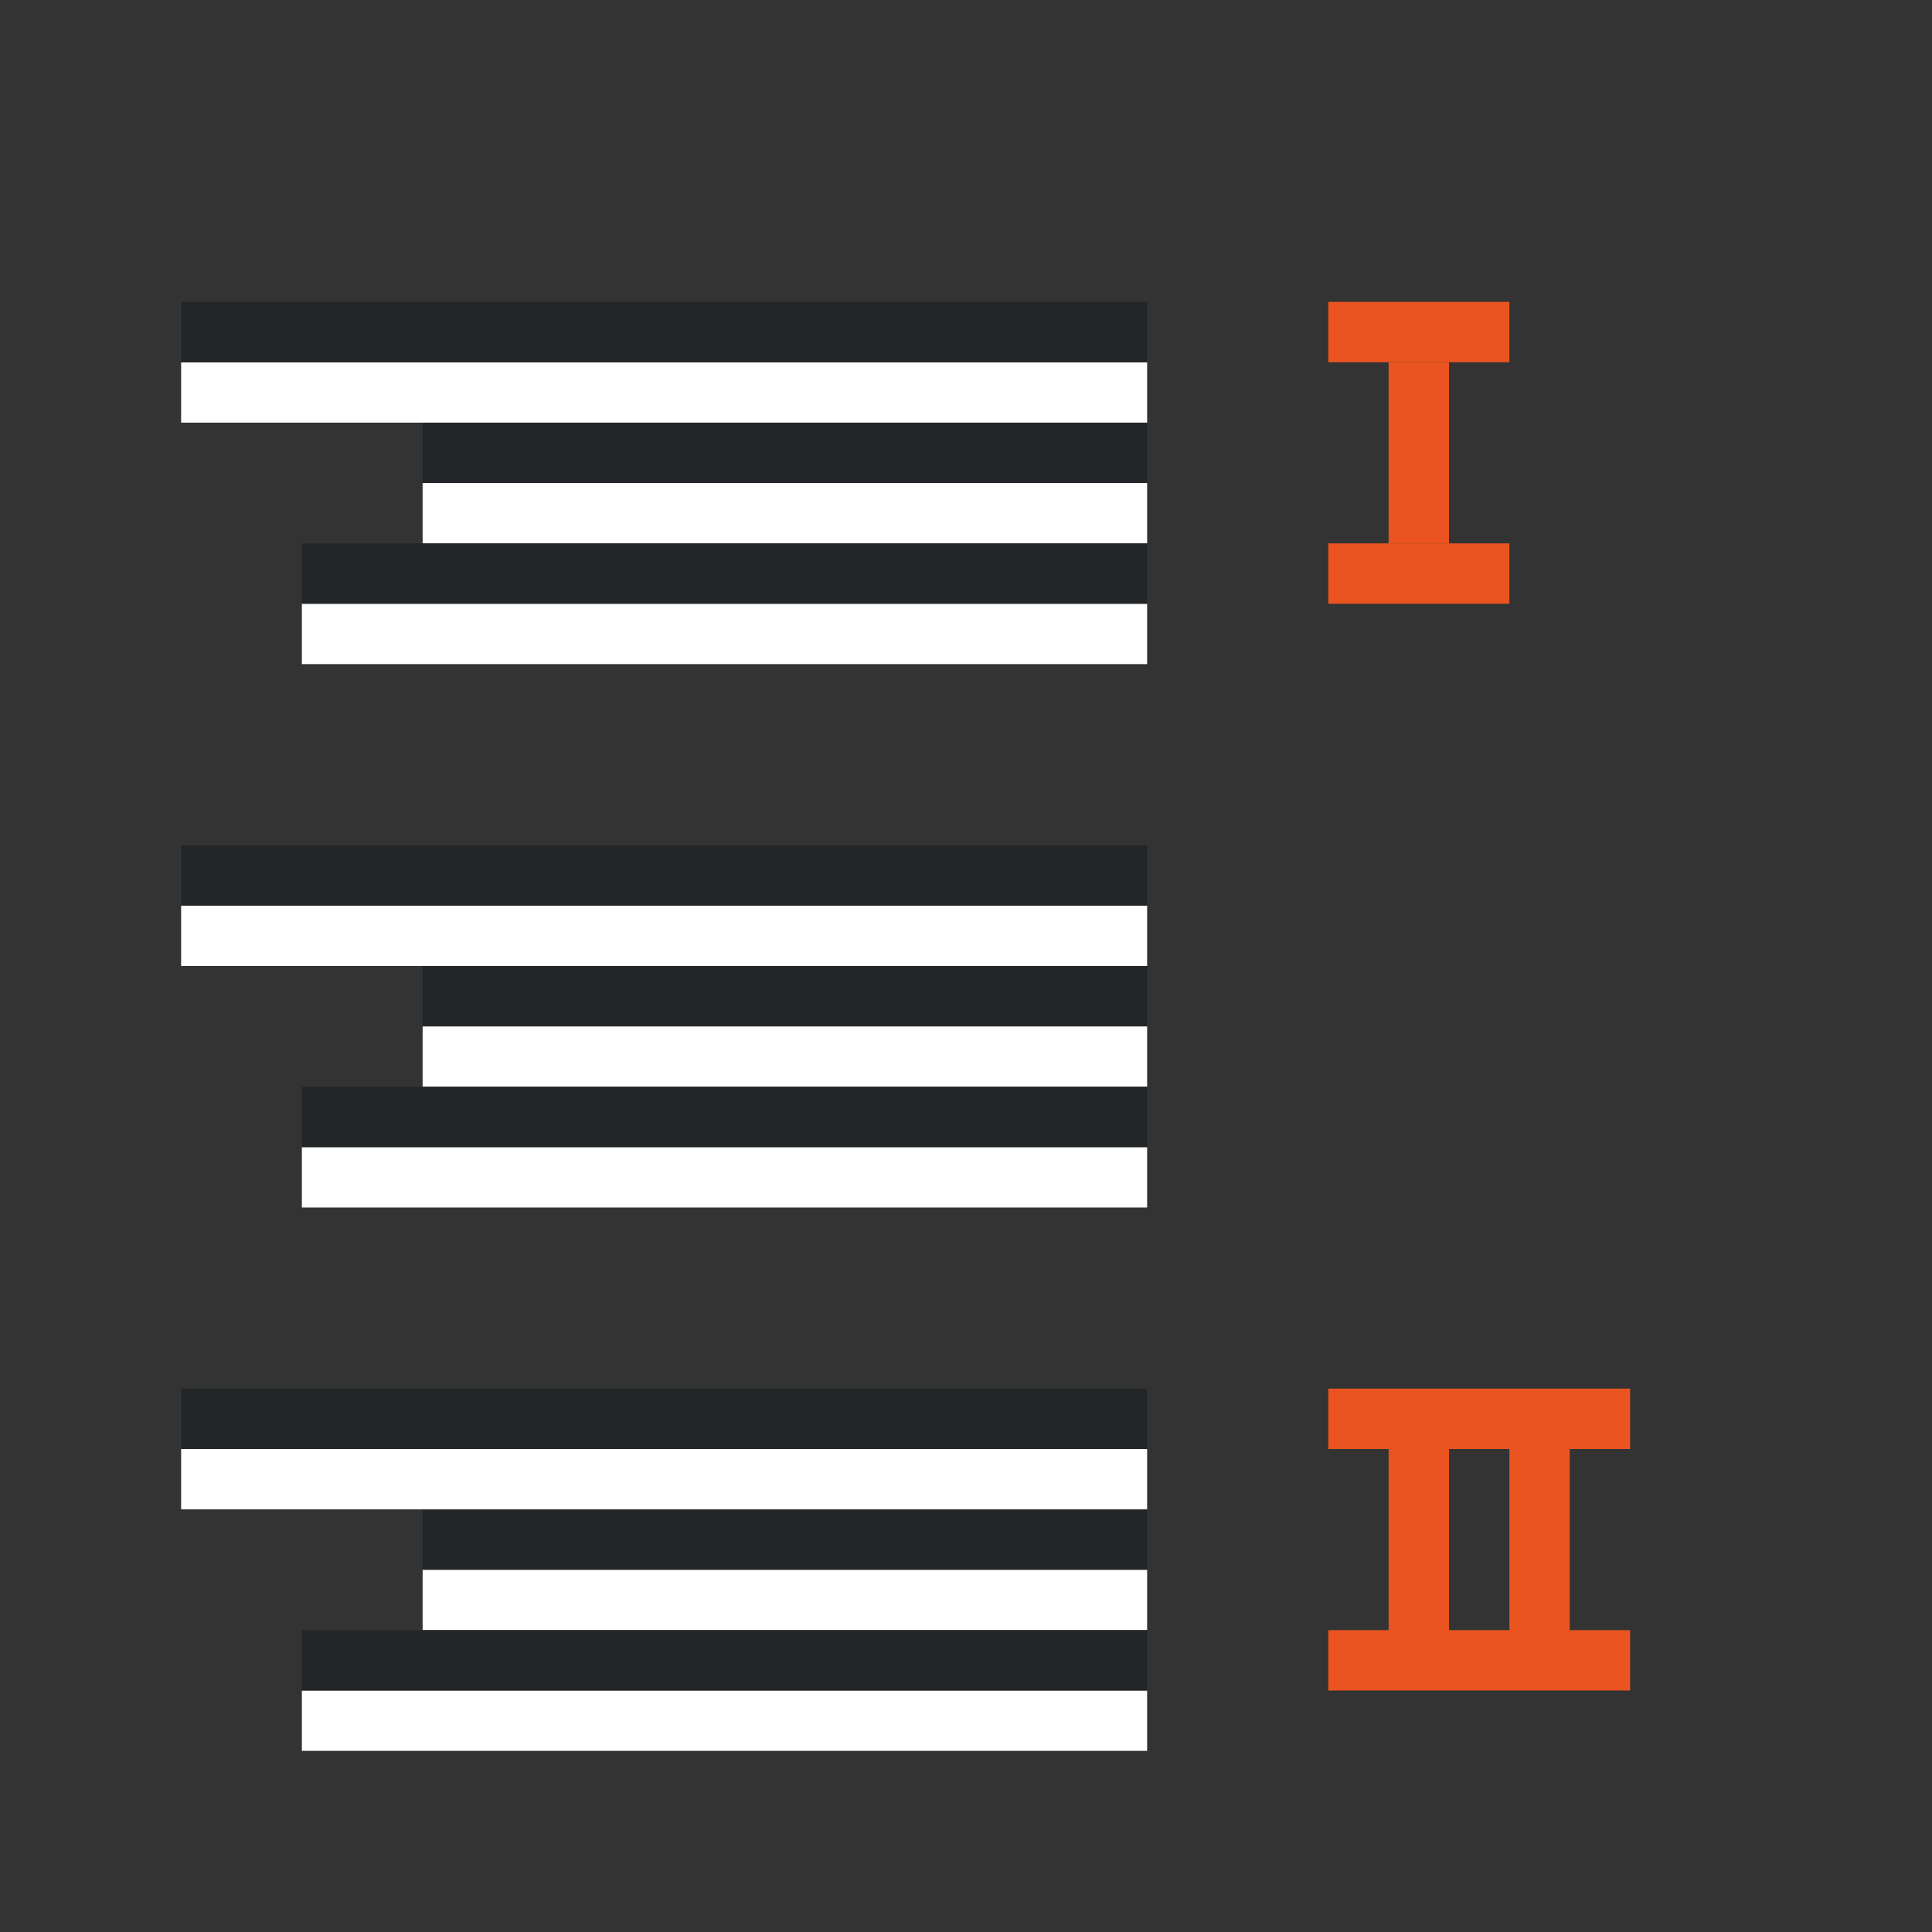 <svg xmlns="http://www.w3.org/2000/svg" viewBox="0 0 32 32"><rect x="0" y="0" width="32" height="32" fill="#333333" stroke="none"/><path fill="#e95420" d="M24 6h-1v3h1zM27 23v1h-1v3h1v1h-5v-1h1v-3h-1v-1zm-2 1h-1v3h1z"/><rect width="3" height="1" x="-25" y="5" ry="0" transform="scale(-1 1)" fill="#e95420"/><path fill="#e95420" d="M25 9h-3v1h3z"/><path fill="#fff" fill-rule="evenodd" d="M19 9H7V8h12z"/><path fill="#232629" fill-rule="evenodd" d="M19 8H7V7h12z"/><path fill="#fff" fill-rule="evenodd" d="M19 7H3V6h16z"/><path fill="#232629" fill-rule="evenodd" d="M19 6H3V5h16z"/><path fill="#fff" fill-rule="evenodd" d="M19 11H5v-1h14z"/><path fill="#232629" fill-rule="evenodd" d="M19 10H5V9h14z"/><path fill="#fff" fill-rule="evenodd" d="M19 18H7v-1h12z"/><path fill="#232629" fill-rule="evenodd" d="M19 17H7v-1h12z"/><path fill="#fff" fill-rule="evenodd" d="M19 16H3v-1h16z"/><path fill="#232629" fill-rule="evenodd" d="M19 15H3v-1h16z"/><path fill="#fff" fill-rule="evenodd" d="M19 20H5v-1h14z"/><path fill="#232629" fill-rule="evenodd" d="M19 19H5v-1h14z"/><path fill="#fff" fill-rule="evenodd" d="M19 27H7v-1h12z"/><path fill="#232629" fill-rule="evenodd" d="M19 26H7v-1h12z"/><path fill="#fff" fill-rule="evenodd" d="M19 25H3v-1h16z"/><path fill="#232629" fill-rule="evenodd" d="M19 24H3v-1h16z"/><path fill="#fff" fill-rule="evenodd" d="M19 29H5v-1h14z"/><path fill="#232629" fill-rule="evenodd" d="M19 28H5v-1h14z"/></svg>